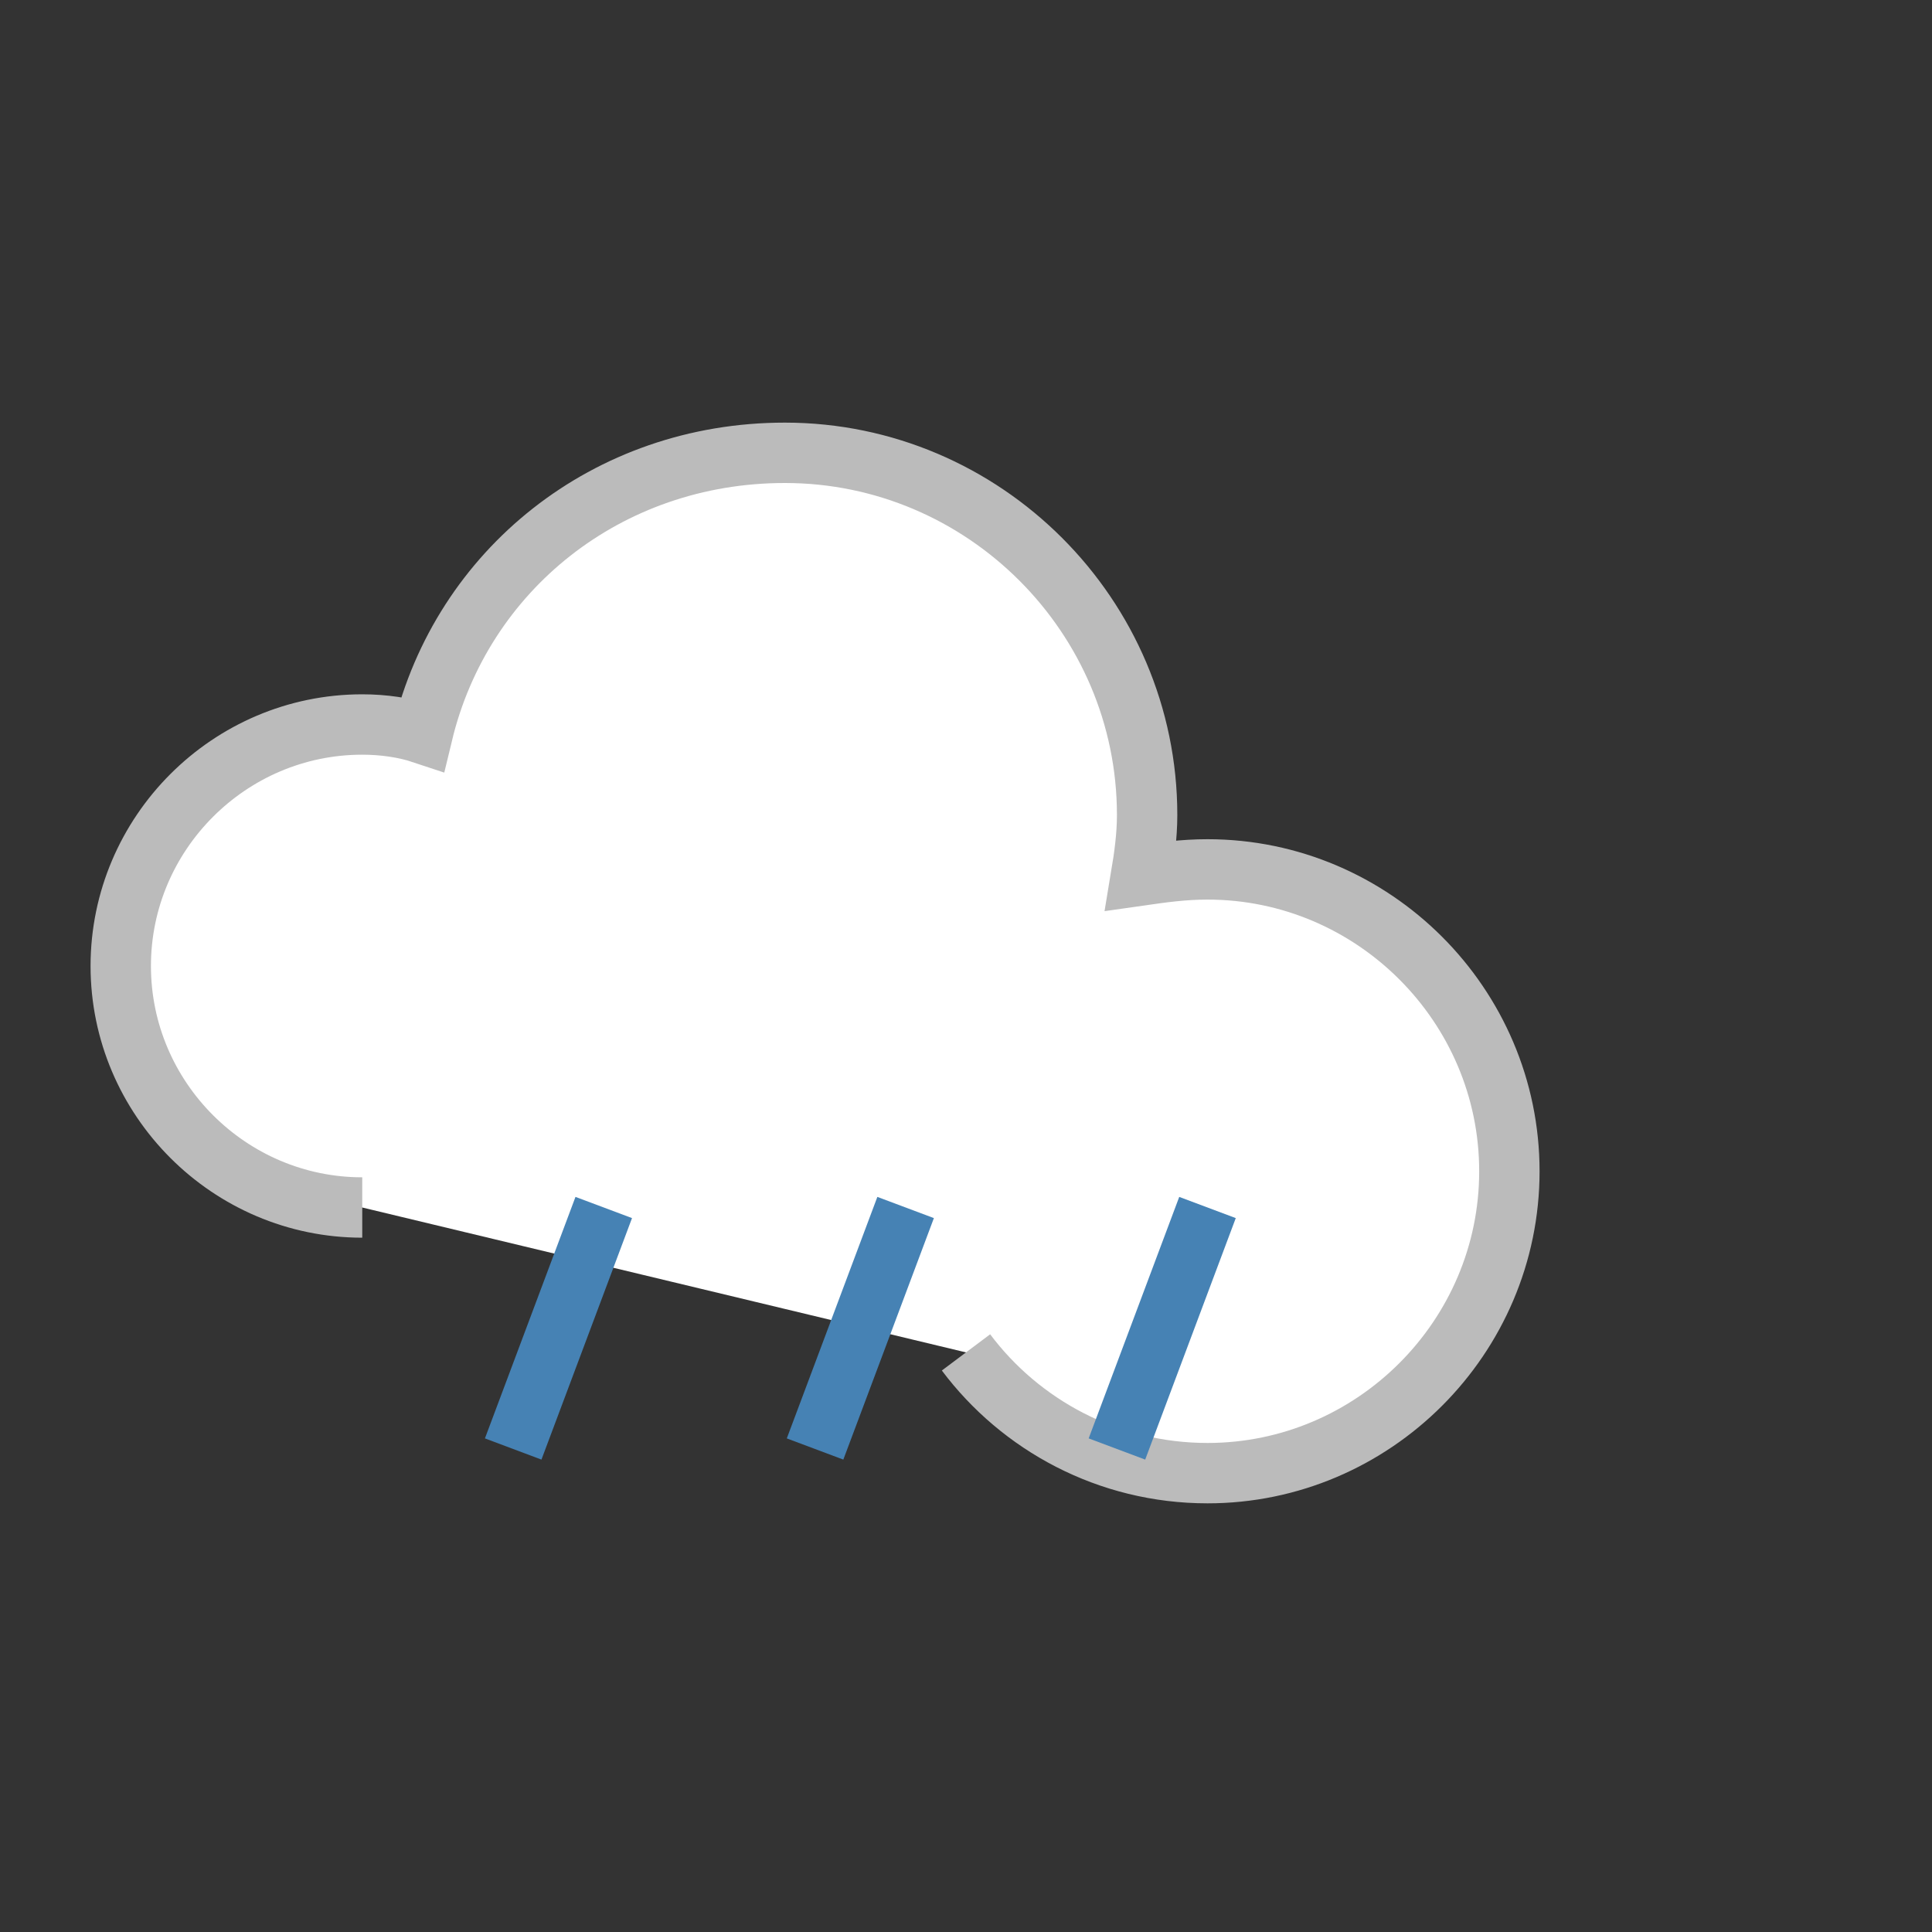 <svg xmlns="http://www.w3.org/2000/svg" viewBox="0 0 64 64">
  <rect x="0" y="0" width="64" height="64" fill="#333333" stroke="none"/>
  <path d="M12,40 C7.6,40 4,36.4 4,32 C4,27.6 7.6,24 12,24 C12.7,24 13.4,24.1 14,24.3 C15.3,18.9 20.1,15 26,15 C32.6,15 38,20.4 38,27 C38,27.7 37.9,28.4 37.8,29 C38.5,28.9 39.2,28.8 40,28.8 C45.5,28.8 50,33.3 50,38.8 C50,44.3 45.5,48.8 40,48.8 C36.7,48.8 33.8,47.2 32,44.8" fill="#FFFFFF" stroke="#BBBBBB" stroke-width="2"/>
  <line x1="20" y1="40" x2="17" y2="48" stroke="#4682B4" stroke-width="2"/>
  <line x1="30" y1="40" x2="27" y2="48" stroke="#4682B4" stroke-width="2"/>
  <line x1="40" y1="40" x2="37" y2="48" stroke="#4682B4" stroke-width="2"/>
</svg>